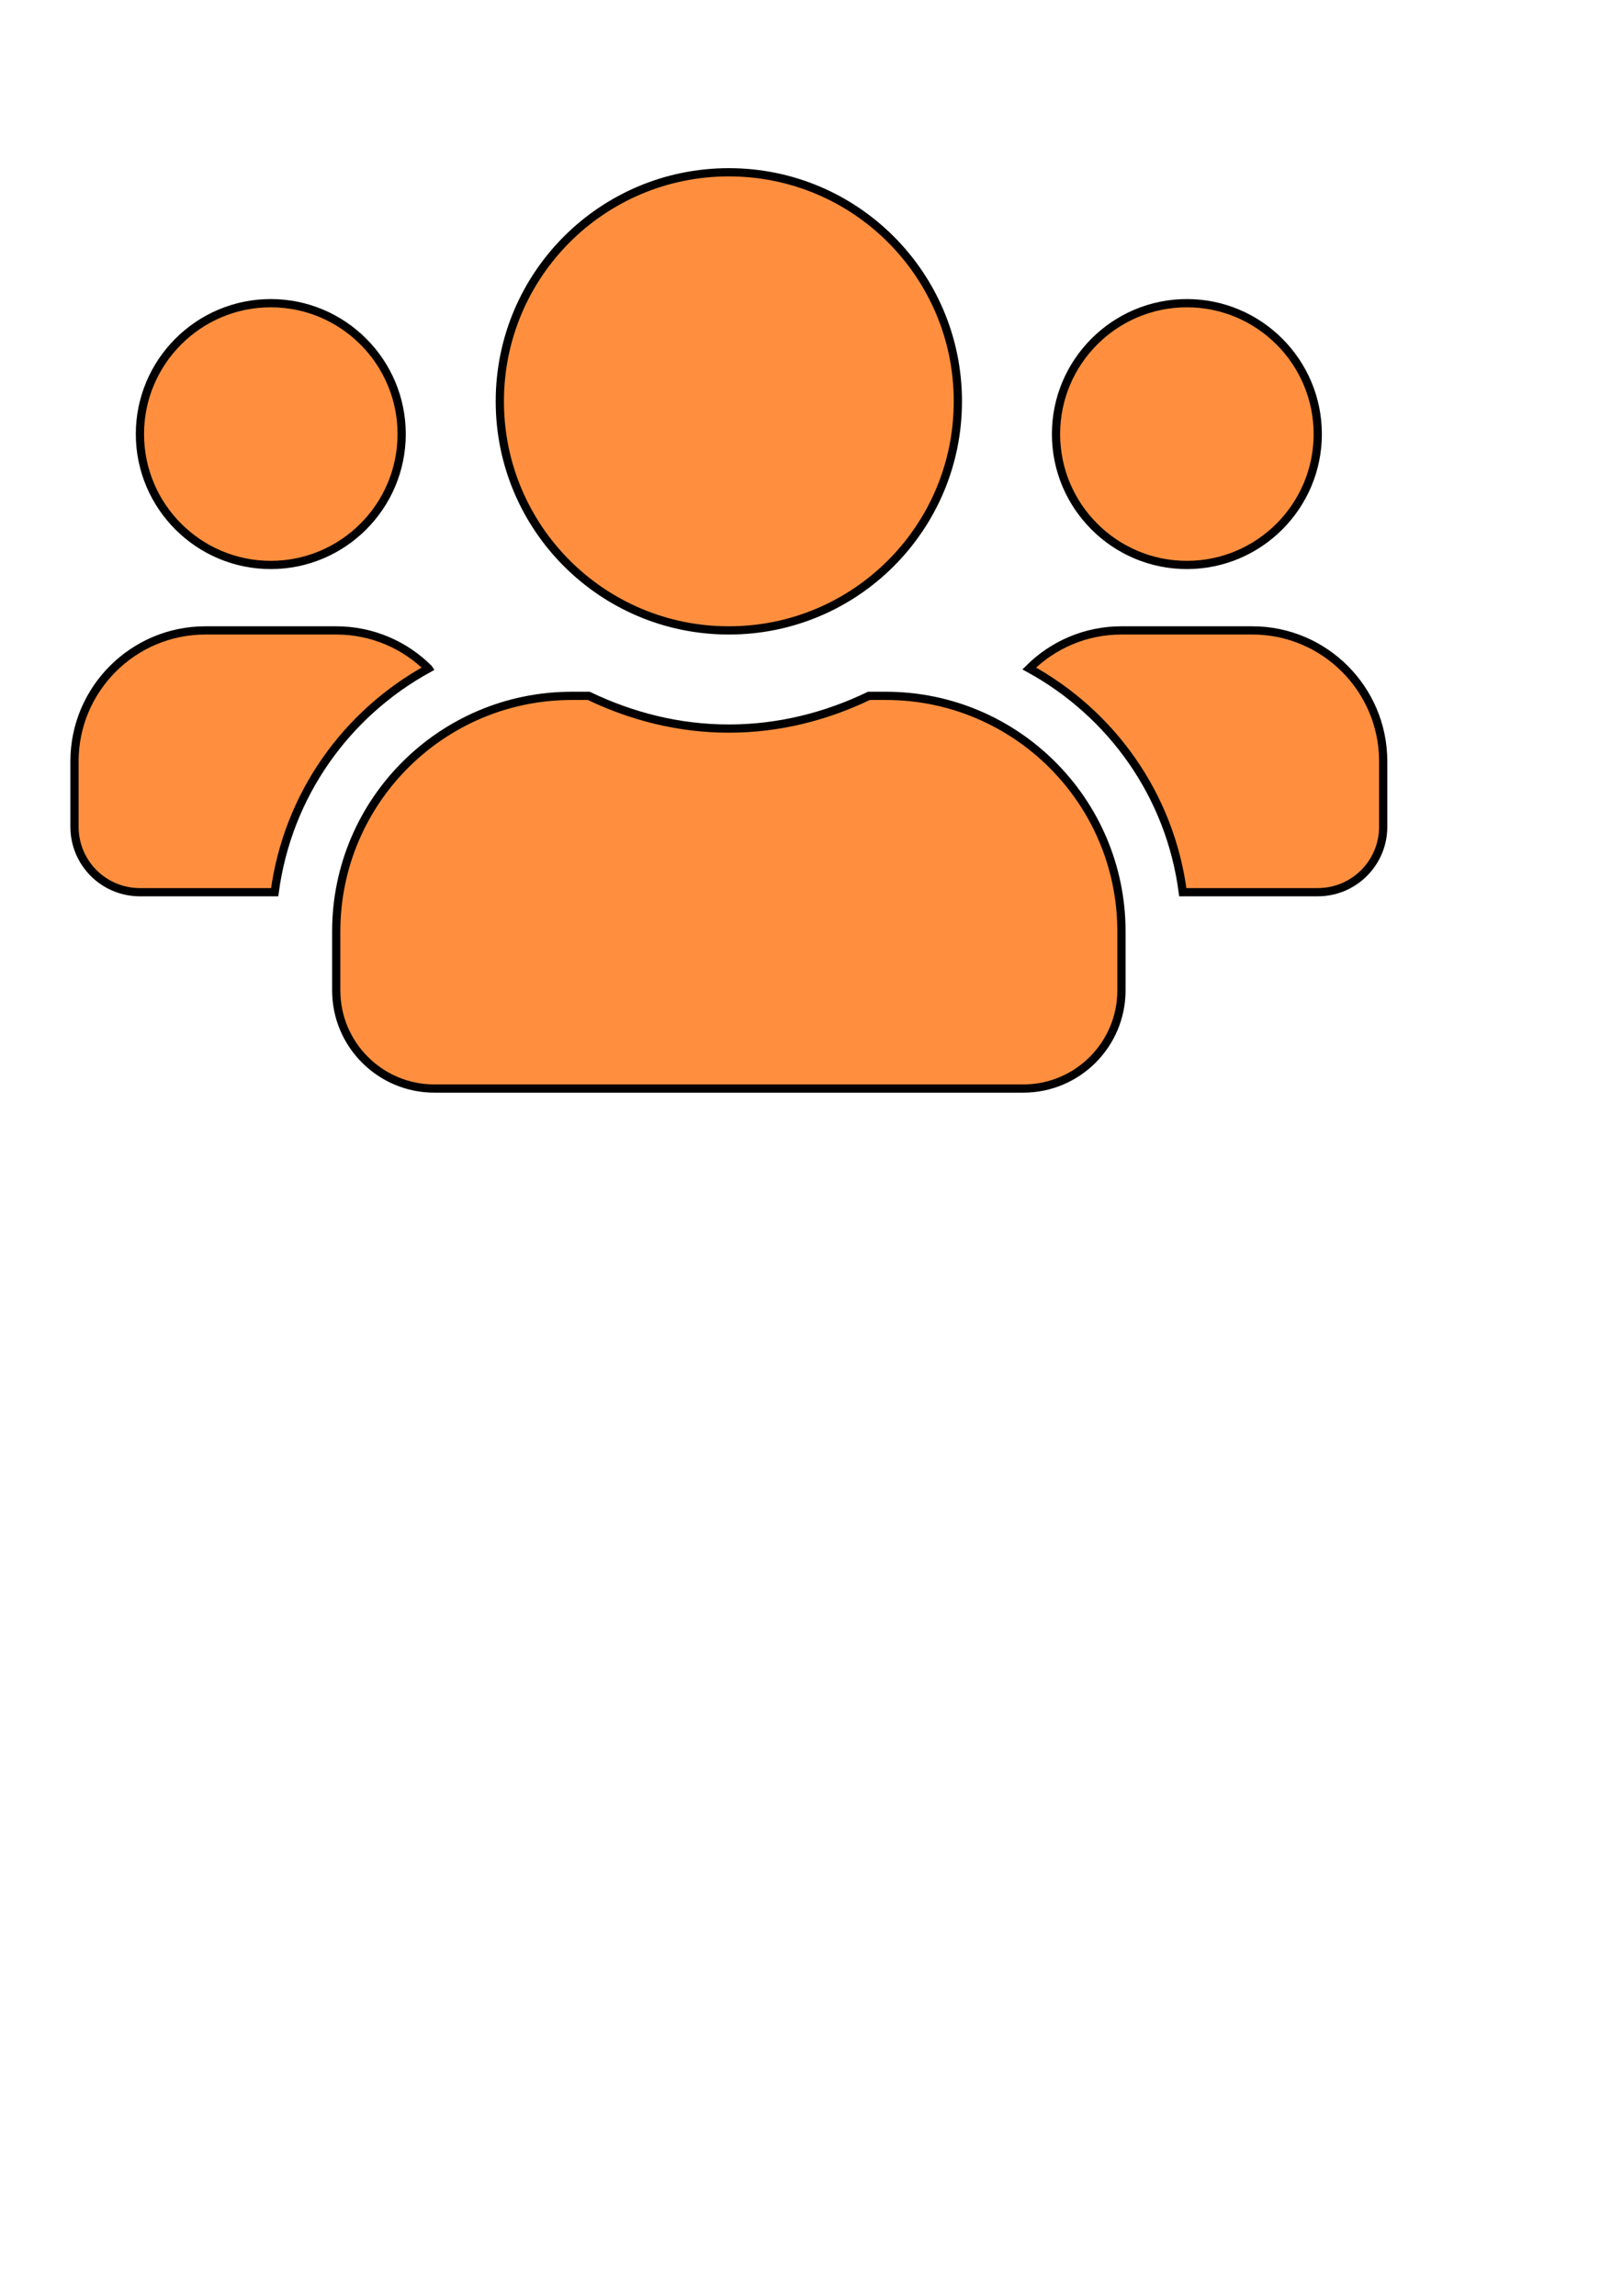 <?xml version="1.0" encoding="UTF-8" standalone="no"?>
<!-- Created with Inkscape (http://www.inkscape.org/) -->

<svg
   xmlns:osb="http://www.openswatchbook.org/uri/2009/osb"
   xmlns:dc="http://purl.org/dc/elements/1.1/"
   xmlns:cc="http://creativecommons.org/ns#"
   xmlns:rdf="http://www.w3.org/1999/02/22-rdf-syntax-ns#"
   xmlns:svg="http://www.w3.org/2000/svg"
   xmlns="http://www.w3.org/2000/svg"
   xmlns:xlink="http://www.w3.org/1999/xlink"
   xmlns:sodipodi="http://sodipodi.sourceforge.net/DTD/sodipodi-0.dtd"
   xmlns:inkscape="http://www.inkscape.org/namespaces/inkscape"
   width="210mm"
   height="297mm"
   viewBox="0 0 210 297"
   version="1.1"
   id="svg8"
   inkscape:version="0.92.3 (2405546, 2018-03-11)"
   sodipodi:docname="users-solid-18.svg">
  <defs
     id="defs2">
    <linearGradient
       id="linearGradient5627"
       osb:paint="solid">
      <stop
         style="stop-color:#ffffff;stop-opacity:1;"
         offset="0"
         id="stop5625" />
    </linearGradient>
    <linearGradient
       id="linearGradient5532"
       osb:paint="solid">
      <stop
         style="stop-color:#ffffff;stop-opacity:1;"
         offset="0"
         id="stop5530" />
    </linearGradient>
    <linearGradient
       id="linearGradient5370"
       osb:paint="solid">
      <stop
         style="stop-color:#ffffff;stop-opacity:1;"
         offset="0"
         id="stop5368" />
    </linearGradient>
    <pattern
       patternUnits="userSpaceOnUse"
       width="604.724"
       height="529.134"
       patternTransform="matrix(0.265,0,0,0.265,32.307,44.597)"
       id="pattern3816">
      <path
         id="path3814"
         d="m 289.013,258.894 c 7.349,7.647 19.317,7.647 26.77,0 L 430.107,140.878 C 463.281,106.568 461.392,49.73 424.229,18.107 391.894,-9.485 343.708,-4.525 314.103,26.064 L 302.346,38.156 290.693,26.168 C 261.088,-4.525 212.902,-9.485 180.567,18.107 c -37.058,31.623 -39.053,88.461 -5.879,122.77 z m 304.445,80.193 c -12.388,-11.058 -31.704,-10.334 -44.722,0 l -97.003,76.37 c -11.863,9.404 -26.665,14.468 -41.992,14.468 H 285.548 c -9.238,0 -16.797,-7.441 -16.797,-16.535 0,-9.094 7.559,-16.535 16.797,-16.535 h 82.2 c 16.692,0 32.229,-11.264 34.959,-27.489 3.464,-20.668 -12.703,-38.65 -33.174,-38.65 H 201.564 c -28.345,0 -55.745,9.611 -77.791,27.179 L 74.956,396.856 H 16.797 C 7.559,396.856 0,404.297 0,413.391 v 99.208 c 0,9.094 7.559,16.535 16.797,16.535 H 391.369 c 15.222,0 30.025,-5.064 41.992,-14.468 L 592.093,389.622 c 15.957,-12.504 17.217,-36.48 1.365,-50.534 z"
         inkscape:connector-curvature="0"
         style="fill:#ffffff;stroke-width:1.042" />
    </pattern>
    <pattern
       patternUnits="userSpaceOnUse"
       width="604.724"
       height="529.134"
       patternTransform="matrix(0.265,0,0,0.265,32.307,44.597)"
       id="pattern3816-6">
      <path
         id="path3814-7"
         d="m 289.013,258.894 c 7.349,7.647 19.317,7.647 26.77,0 L 430.107,140.878 C 463.281,106.568 461.392,49.73 424.229,18.107 391.894,-9.485 343.708,-4.525 314.103,26.064 L 302.346,38.156 290.693,26.168 C 261.088,-4.525 212.902,-9.485 180.567,18.107 c -37.058,31.623 -39.053,88.461 -5.879,122.77 z m 304.445,80.193 c -12.388,-11.058 -31.704,-10.334 -44.722,0 l -97.003,76.37 c -11.863,9.404 -26.665,14.468 -41.992,14.468 H 285.548 c -9.238,0 -16.797,-7.441 -16.797,-16.535 0,-9.094 7.559,-16.535 16.797,-16.535 h 82.2 c 16.692,0 32.229,-11.264 34.959,-27.489 3.464,-20.668 -12.703,-38.65 -33.174,-38.65 H 201.564 c -28.345,0 -55.745,9.611 -77.791,27.179 L 74.956,396.856 H 16.797 C 7.559,396.856 0,404.297 0,413.391 v 99.208 c 0,9.094 7.559,16.535 16.797,16.535 H 391.369 c 15.222,0 30.025,-5.064 41.992,-14.468 L 592.093,389.622 c 15.957,-12.504 17.217,-36.48 1.365,-50.534 z"
         inkscape:connector-curvature="0"
         style="fill:#ffffff;stroke-width:1.042" />
    </pattern>
    <pattern
       id="pattern3816-62"
       patternTransform="matrix(0.265,0,0,0.265,32.307,44.597)"
       height="529.134"
       width="604.724"
       patternUnits="userSpaceOnUse">
      <path
         style="fill:#ffffff;stroke-width:1.042"
         inkscape:connector-curvature="0"
         d="m 289.013,258.894 c 7.349,7.647 19.317,7.647 26.77,0 L 430.107,140.878 C 463.281,106.568 461.392,49.73 424.229,18.107 391.894,-9.485 343.708,-4.525 314.103,26.064 L 302.346,38.156 290.693,26.168 C 261.088,-4.525 212.902,-9.485 180.567,18.107 c -37.058,31.623 -39.053,88.461 -5.879,122.77 z m 304.445,80.193 c -12.388,-11.058 -31.704,-10.334 -44.722,0 l -97.003,76.37 c -11.863,9.404 -26.665,14.468 -41.992,14.468 H 285.548 c -9.238,0 -16.797,-7.441 -16.797,-16.535 0,-9.094 7.559,-16.535 16.797,-16.535 h 82.2 c 16.692,0 32.229,-11.264 34.959,-27.489 3.464,-20.668 -12.703,-38.65 -33.174,-38.65 H 201.564 c -28.345,0 -55.745,9.611 -77.791,27.179 L 74.956,396.856 H 16.797 C 7.559,396.856 0,404.297 0,413.391 v 99.208 c 0,9.094 7.559,16.535 16.797,16.535 H 391.369 c 15.222,0 30.025,-5.064 41.992,-14.468 L 592.093,389.622 c 15.957,-12.504 17.217,-36.48 1.365,-50.534 z"
         id="path3814-9" />
    </pattern>
    <pattern
       id="pattern3816-6-2"
       patternTransform="matrix(0.265,0,0,0.265,32.307,44.597)"
       height="529.134"
       width="604.724"
       patternUnits="userSpaceOnUse">
      <path
         style="fill:#ffffff;stroke-width:1.042"
         inkscape:connector-curvature="0"
         d="m 289.013,258.894 c 7.349,7.647 19.317,7.647 26.77,0 L 430.107,140.878 C 463.281,106.568 461.392,49.73 424.229,18.107 391.894,-9.485 343.708,-4.525 314.103,26.064 L 302.346,38.156 290.693,26.168 C 261.088,-4.525 212.902,-9.485 180.567,18.107 c -37.058,31.623 -39.053,88.461 -5.879,122.77 z m 304.445,80.193 c -12.388,-11.058 -31.704,-10.334 -44.722,0 l -97.003,76.37 c -11.863,9.404 -26.665,14.468 -41.992,14.468 H 285.548 c -9.238,0 -16.797,-7.441 -16.797,-16.535 0,-9.094 7.559,-16.535 16.797,-16.535 h 82.2 c 16.692,0 32.229,-11.264 34.959,-27.489 3.464,-20.668 -12.703,-38.65 -33.174,-38.65 H 201.564 c -28.345,0 -55.745,9.611 -77.791,27.179 L 74.956,396.856 H 16.797 C 7.559,396.856 0,404.297 0,413.391 v 99.208 c 0,9.094 7.559,16.535 16.797,16.535 H 391.369 c 15.222,0 30.025,-5.064 41.992,-14.468 L 592.093,389.622 c 15.957,-12.504 17.217,-36.48 1.365,-50.534 z"
         id="path3814-7-7" />
    </pattern>
    <pattern
       patternUnits="userSpaceOnUse"
       width="585.827"
       height="529.134"
       patternTransform="matrix(0.265,0,0,0.265,21.8,27.818)"
       id="pattern5482">
      <path
         style="fill:#d74961;fill-opacity:1;stroke-width:1.025"
         id="path5480"
         d="m 279.981,258.894 c 7.119,7.647 18.713,7.647 25.934,0 L 416.667,140.878 C 448.804,106.568 446.973,49.73 410.971,18.107 379.648,-9.485 332.967,-4.525 304.288,26.064 L 292.897,38.156 281.608,26.168 C 252.929,-4.525 206.248,-9.485 174.925,18.107 139.024,49.73 137.092,106.568 169.23,140.878 Z m 294.931,80.193 c -12.001,-11.058 -30.714,-10.334 -43.324,0 l -93.971,76.37 c -11.492,9.404 -25.832,14.468 -40.68,14.468 H 276.625 c -8.95,0 -16.272,-7.441 -16.272,-16.535 0,-9.094 7.322,-16.535 16.272,-16.535 h 79.631 c 16.17,0 31.222,-11.264 33.866,-27.489 C 393.479,348.699 377.817,330.717 357.986,330.717 H 195.265 c -27.459,0 -54.003,9.611 -75.36,27.179 L 72.614,396.856 H 16.272 C 7.322,396.856 0,404.297 0,413.391 v 99.208 c 0,9.094 7.322,16.535 16.272,16.535 H 379.139 c 14.747,0 29.086,-5.064 40.68,-14.468 L 573.59,389.622 c 15.459,-12.504 16.679,-36.48 1.322,-50.534 z"
         inkscape:connector-curvature="0" />
    </pattern>
    <pattern
       patternUnits="userSpaceOnUse"
       width="585.827"
       height="529.134"
       patternTransform="matrix(0.265,0,0,0.265,21.8,27.818)"
       id="pattern5493">
      <path
         style="fill:#d74961;fill-opacity:1;stroke-width:1.025"
         id="path5491"
         d="m 279.981,258.894 c 7.119,7.647 18.713,7.647 25.934,0 L 416.667,140.878 C 448.804,106.568 446.973,49.73 410.971,18.107 379.648,-9.485 332.967,-4.525 304.288,26.064 L 292.897,38.156 281.608,26.168 C 252.929,-4.525 206.248,-9.485 174.925,18.107 139.024,49.73 137.092,106.568 169.23,140.878 Z m 294.931,80.193 c -12.001,-11.058 -30.714,-10.334 -43.324,0 l -93.971,76.37 c -11.492,9.404 -25.832,14.468 -40.68,14.468 H 276.625 c -8.95,0 -16.272,-7.441 -16.272,-16.535 0,-9.094 7.322,-16.535 16.272,-16.535 h 79.631 c 16.17,0 31.222,-11.264 33.866,-27.489 C 393.479,348.699 377.817,330.717 357.986,330.717 H 195.265 c -27.459,0 -54.003,9.611 -75.36,27.179 L 72.614,396.856 H 16.272 C 7.322,396.856 0,404.297 0,413.391 v 99.208 c 0,9.094 7.322,16.535 16.272,16.535 H 379.139 c 14.747,0 29.086,-5.064 40.68,-14.468 L 573.59,389.622 c 15.459,-12.504 16.679,-36.48 1.322,-50.534 z"
         inkscape:connector-curvature="0" />
    </pattern>
    <pattern
       patternUnits="userSpaceOnUse"
       width="576.032"
       height="512.022"
       patternTransform="matrix(0.265,0,0,0.265,31.708,28.18)"
       id="pattern5525">
      <path
         style="fill:#d74961;fill-opacity:1;stroke-width:1"
         id="path5504"
         d="m 275.3,250.522 c 7,7.4 18.4,7.4 25.5,0 l 108.9,-114.2 c 31.6,-33.2 29.8,-88.2 -5.6,-118.8 C 373.3,-9.178 327.4,-4.378 299.2,25.222 l -11.2,11.7 -11.1,-11.6 C 248.7,-4.378 202.8,-9.178 172,17.522 c -35.3,30.6 -37.2,85.6 -5.6,118.8 z M 565.3,328.122 c -11.8,-10.7 -30.2,-10 -42.6,0 l -92.4,73.9 c -11.3,9.1 -25.4,14 -40,14 H 272 c -8.8,0 -16,-7.2 -16,-16 0,-8.8 7.2,-16 16,-16 h 78.3 c 15.9,0 30.7,-10.9 33.3,-26.6 C 386.9,337.422 371.5,320.022 352,320.022 H 192 c -27,0 -53.1,9.3 -74.1,26.3 L 71.4,384.022 H 16 C 7.2,384.022 0,391.222 0,400.022 v 96 c 0,8.8 7.2,16 16,16 H 372.8 c 14.5,0 28.6,-4.9 40,-14 l 151.2,-121 c 15.2,-12.1 16.4,-35.3 1.3,-48.9 z"
         inkscape:connector-curvature="0" />
    </pattern>
    <pattern
       id="pattern3816-7"
       patternTransform="matrix(0.265,0,0,0.265,32.307,44.597)"
       height="529.134"
       width="604.724"
       patternUnits="userSpaceOnUse">
      <path
         style="fill:#ffffff;stroke-width:1.042"
         inkscape:connector-curvature="0"
         d="m 289.013,258.894 c 7.349,7.647 19.317,7.647 26.77,0 L 430.107,140.878 C 463.281,106.568 461.392,49.73 424.229,18.107 391.894,-9.485 343.708,-4.525 314.103,26.064 L 302.346,38.156 290.693,26.168 C 261.088,-4.525 212.902,-9.485 180.567,18.107 c -37.058,31.623 -39.053,88.461 -5.879,122.77 z m 304.445,80.193 c -12.388,-11.058 -31.704,-10.334 -44.722,0 l -97.003,76.37 c -11.863,9.404 -26.665,14.468 -41.992,14.468 H 285.548 c -9.238,0 -16.797,-7.441 -16.797,-16.535 0,-9.094 7.559,-16.535 16.797,-16.535 h 82.2 c 16.692,0 32.229,-11.264 34.959,-27.489 3.464,-20.668 -12.703,-38.65 -33.174,-38.65 H 201.564 c -28.345,0 -55.745,9.611 -77.791,27.179 L 74.956,396.856 H 16.797 C 7.559,396.856 0,404.297 0,413.391 v 99.208 c 0,9.094 7.559,16.535 16.797,16.535 H 391.369 c 15.222,0 30.025,-5.064 41.992,-14.468 L 592.093,389.622 c 15.957,-12.504 17.217,-36.48 1.365,-50.534 z"
         id="path3814-92" />
    </pattern>
    <pattern
       patternTransform="matrix(0.265,0,0,0.265,13.01,29.755)"
       id="pattern3821"
       xlink:href="#pattern3816-6-0"
       inkscape:collect="always" />
    <pattern
       id="pattern3816-6-0"
       patternTransform="matrix(0.265,0,0,0.265,32.307,44.597)"
       height="529.134"
       width="604.724"
       patternUnits="userSpaceOnUse">
      <path
         style="fill:#ffffff;stroke-width:1.042"
         inkscape:connector-curvature="0"
         d="m 289.013,258.894 c 7.349,7.647 19.317,7.647 26.77,0 L 430.107,140.878 C 463.281,106.568 461.392,49.73 424.229,18.107 391.894,-9.485 343.708,-4.525 314.103,26.064 L 302.346,38.156 290.693,26.168 C 261.088,-4.525 212.902,-9.485 180.567,18.107 c -37.058,31.623 -39.053,88.461 -5.879,122.77 z m 304.445,80.193 c -12.388,-11.058 -31.704,-10.334 -44.722,0 l -97.003,76.37 c -11.863,9.404 -26.665,14.468 -41.992,14.468 H 285.548 c -9.238,0 -16.797,-7.441 -16.797,-16.535 0,-9.094 7.559,-16.535 16.797,-16.535 h 82.2 c 16.692,0 32.229,-11.264 34.959,-27.489 3.464,-20.668 -12.703,-38.65 -33.174,-38.65 H 201.564 c -28.345,0 -55.745,9.611 -77.791,27.179 L 74.956,396.856 H 16.797 C 7.559,396.856 0,404.297 0,413.391 v 99.208 c 0,9.094 7.559,16.535 16.797,16.535 H 391.369 c 15.222,0 30.025,-5.064 41.992,-14.468 L 592.093,389.622 c 15.957,-12.504 17.217,-36.48 1.365,-50.534 z"
         id="path3814-7-2" />
    </pattern>
    <pattern
       patternUnits="userSpaceOnUse"
       width="610.627"
       height="535.078"
       patternTransform="matrix(0.265,0,0,0.265,27.292,25.18)"
       id="pattern5599">
      <g
         id="g5597"
         transform="matrix(3.78,0,0,3.78,-46.397,-110.03)">
        <g
           inkscape:label="Layer 2"
           id="g5591">
          <rect
             id="rect5589"
             y="29.755"
             x="13.01"
             height="140"
             width="160"
             style="display:inline;fill:url(#pattern3821);stroke:none;stroke-width:1" />
        </g>
        <g
           style="display:inline"
           id="g5595"
           inkscape:label="Layer 1">
          <path
             style="fill:#000000;stroke:#ffffff;stroke-width:1.576;stroke-miterlimit:4;stroke-dasharray:none;stroke-opacity:1"
             inkscape:connector-curvature="0"
             d="m 89.532,98.396 c 1.944,2.023 5.111,2.023 7.083,0 L 126.863,67.171 c 8.777,-9.078 8.277,-24.116 -1.555,-32.483 -8.555,-7.3 -21.304,-5.988 -29.137,2.105 l -3.111,3.199 -3.083,-3.172 c -7.833,-8.121 -20.582,-9.433 -29.137,-2.133 -9.805,8.367 -10.333,23.405 -1.555,32.483 z m 80.551,21.218 c -3.278,-2.926 -8.388,-2.734 -11.833,0 l -25.665,20.206 c -3.139,2.488 -7.055,3.828 -11.111,3.828 H 88.615 c -2.444,0 -4.444,-1.969 -4.444,-4.375 0,-2.406 2,-4.375 4.444,-4.375 H 110.364 c 4.416,0 8.527,-2.98 9.249,-7.273 0.917,-5.469 -3.361,-10.226 -8.777,-10.226 H 66.394 c -7.5,0 -14.749,2.543 -20.582,7.191 L 32.896,134.898 H 17.508 c -2.444,0 -4.444,1.969 -4.444,4.375 v 26.249 c 0,2.406 2,4.375 4.444,4.375 h 99.106 c 4.028,0 7.944,-1.34 11.111,-3.828 l 41.998,-33.085 c 4.222,-3.308 4.555,-9.652 0.361,-13.371 z"
             id="path5593" />
        </g>
      </g>
    </pattern>
    <pattern
       patternUnits="userSpaceOnUse"
       width="576.032"
       height="512.022"
       patternTransform="matrix(0.265,0,0,0.265,-13.838,44.055)"
       id="pattern5616">
      <path
         inkscape:connector-curvature="0"
         d="m 275.3,250.522 c 7,7.4 18.4,7.4 25.5,0 L 409.7,136.322 c 31.6,-33.2 29.8,-88.2 -5.6,-118.8 -30.8,-26.7 -76.7,-21.9 -104.9,7.7 L 288,36.922 276.9,25.322 c -28.2,-29.7 -74.1,-34.5 -104.9,-7.8 -35.3,30.6 -37.2,85.6 -5.6,118.8 z m 290,77.6 c -11.8,-10.7 -30.2,-10 -42.6,0 l -92.4,73.9 c -11.3,9.1 -25.4,14 -40,14 H 272 c -8.8,0 -16,-7.2 -16,-16 0,-8.8 7.2,-16 16,-16 h 78.3 c 15.9,0 30.7,-10.9 33.3,-26.6 3.3,-20 -12.1,-37.4 -31.6,-37.4 H 192 c -27,0 -53.1,9.3 -74.1,26.3 L 71.4,384.022 H 16 C 7.2,384.022 0,391.222 0,400.022 v 96 c 0,8.8 7.2,16 16,16 H 372.8 c 14.5,0 28.6,-4.9 40,-14 L 564,377.022 c 15.2,-12.1 16.4,-35.3 1.3,-48.9 z"
         id="path7896-2"
         style="fill:#d74961;fill-opacity:1;stroke-width:1" />
    </pattern>
  </defs>
  <sodipodi:namedview
     id="base"
     pagecolor="#ffffff"
     bordercolor="#666666"
     borderopacity="1.0"
     inkscape:pageopacity="0.0"
     inkscape:pageshadow="2"
     inkscape:zoom="1.4"
     inkscape:cx="281.07025"
     inkscape:cy="753.47082"
     inkscape:document-units="mm"
     inkscape:current-layer="layer1"
     showgrid="false"
     showguides="true"
     inkscape:pagecheckerboard="true"
     inkscape:window-width="1920"
     inkscape:window-height="1052"
     inkscape:window-x="1680"
     inkscape:window-y="0"
     inkscape:window-maximized="1" />
  <g
     inkscape:groupmode="layer"
     id="layer2"
     inkscape:label="Layer 2" />
  <g
     inkscape:label="Layer 1"
     inkscape:groupmode="layer"
     id="layer1"
     style="display:inline">
    <path
       style="fill:#ff8f3e;fill-opacity:1;stroke-width:1.065;stroke:#000000;stroke-opacity:1;stroke-miterlimit:4;stroke-dasharray:none"
       id="path5440"
       d="m 35.038,73.087 c 9.34,0 16.933,-7.594 16.933,-16.933 0,-9.34 -7.594,-16.933 -16.933,-16.933 -9.34,0 -16.933,7.594 -16.933,16.933 0,9.34 7.594,16.933 16.933,16.933 z m 118.533,0 c 9.34,0 16.933,-7.594 16.933,-16.933 0,-9.34 -7.594,-16.933 -16.933,-16.933 -9.34,0 -16.933,7.594 -16.933,16.933 0,9.34 7.594,16.933 16.933,16.933 z m 8.467,8.467 h -16.933 c -4.657,0 -8.864,1.879 -11.933,4.921 10.663,5.847 18.23,16.404 19.87,28.945 h 17.462 c 4.683,0 8.467,-3.784 8.467,-8.467 v -8.467 c 0,-9.34 -7.594,-16.933 -16.933,-16.933 z m -67.733,0 c 16.378,0 29.633,-13.256 29.633,-29.633 0,-16.378 -13.256,-29.633 -29.633,-29.633 -16.378,0 -29.633,13.256 -29.633,29.633 0,16.378 13.256,29.633 29.633,29.633 z m 20.32,8.467 h -2.196 c -5.503,2.646 -11.615,4.233 -18.124,4.233 -6.509,0 -12.594,-1.587 -18.124,-4.233 h -2.196 c -16.828,0 -30.48,13.653 -30.48,30.48 v 7.62 c 0,7.011 5.689,12.7 12.7,12.7 h 76.2 c 7.011,0 12.7,-5.689 12.7,-12.7 v -7.62 c 0,-16.828 -13.652,-30.48 -30.48,-30.48 z M 55.438,86.475 c -3.069,-3.043 -7.276,-4.921 -11.933,-4.921 H 26.572 c -9.34,0 -16.933,7.594 -16.933,16.933 v 8.467 c 0,4.683 3.784,8.467 8.467,8.467 h 17.436 c 1.667,-12.541 9.234,-23.098 19.897,-28.945 z"
       inkscape:connector-curvature="0" />
  </g>
</svg>
